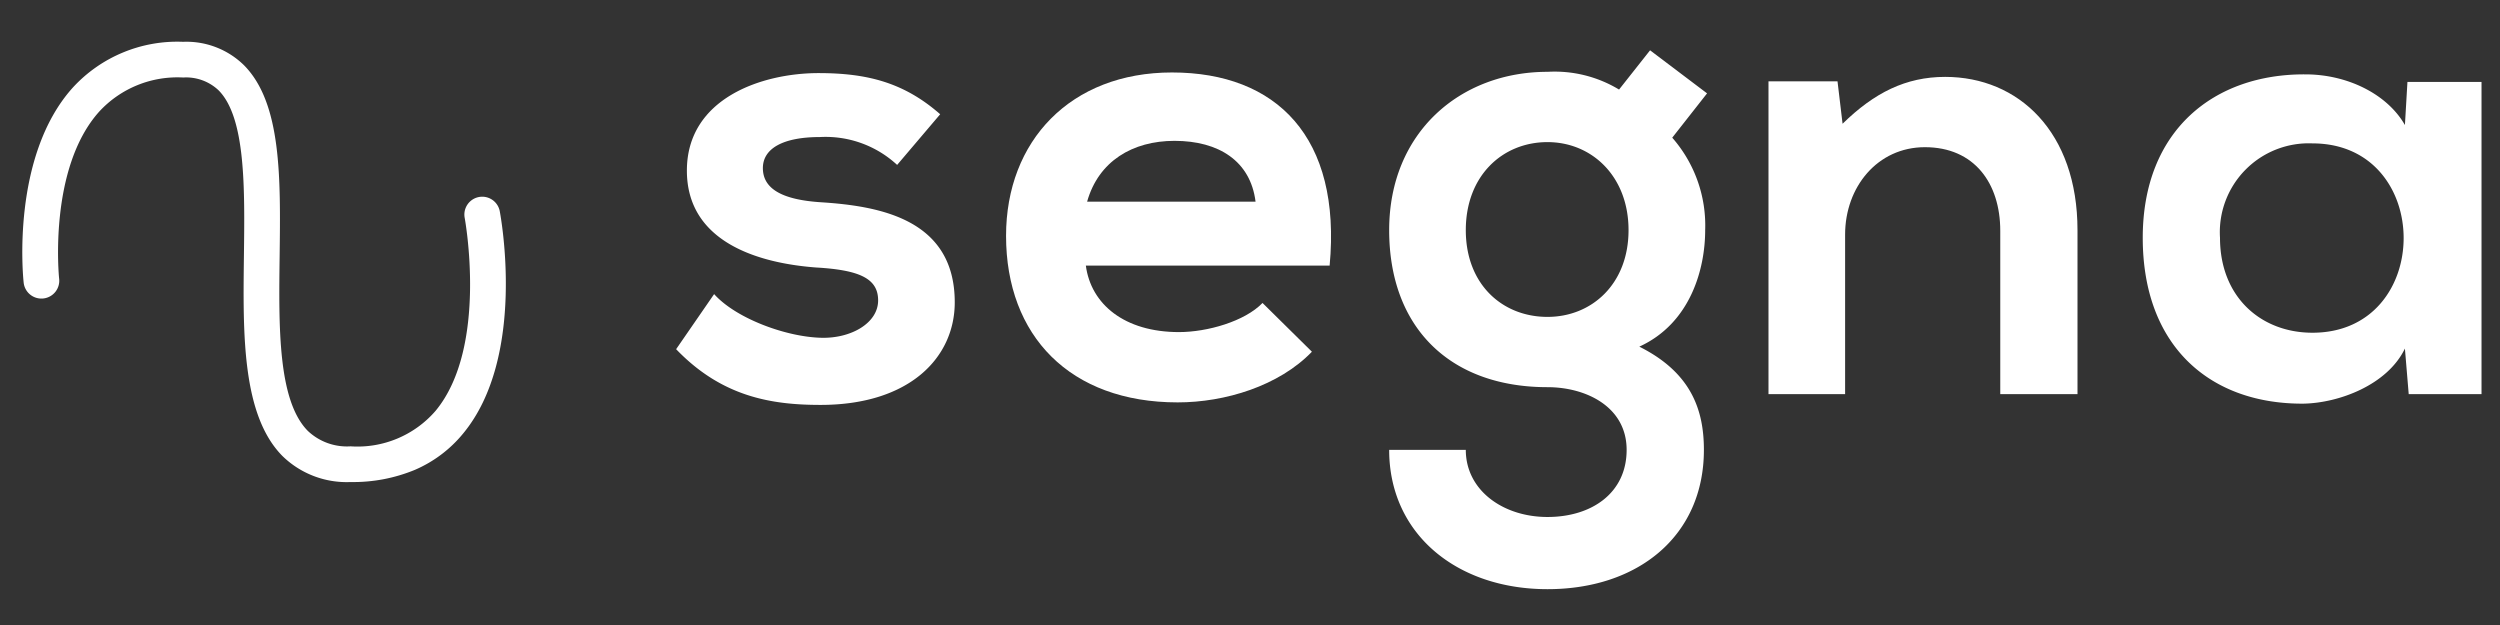 <svg xmlns="http://www.w3.org/2000/svg" viewBox="0 0 200 50"><rect x="0" y="0" width="200" height="50" fill="#333333" stroke="none"/><g id="f60f8b6e-1a48-4b0b-b2f2-07ce63ef0908" data-name="white-white"><path d="M71.771,13.193a8.425,8.425,0,0,0-6.181-2.229c-2.938,0-4.56.912-4.56,2.482,0,1.621,1.47,2.533,4.661,2.736C70.403,16.486,76.38,17.55,76.38,24.186c0,4.407-3.597,8.207-10.739,8.207-3.951,0-7.903-.659-11.551-4.458l3.04-4.407c1.772,1.976,5.825,3.444,8.612,3.495,2.33.051,4.508-1.165,4.508-2.989,0-1.722-1.418-2.432-4.964-2.634-4.712-.354-10.335-2.077-10.335-7.751,0-5.775,5.979-7.801,10.537-7.801,3.901,0,6.839.76,9.727,3.292Z" fill="#fff"/><path d="M86.868,21.248c.405,3.09,3.09,5.319,7.447,5.319,2.279,0,5.269-.861,6.687-2.33l3.951,3.901c-2.634,2.735-6.94,4.053-10.739,4.053-8.612,0-13.729-5.319-13.729-13.324,0-7.599,5.167-13.07,13.272-13.07,8.358,0,13.577,5.167,12.614,15.451ZM100.444,16.131c-.404-3.242-2.938-4.863-6.484-4.863-3.343,0-6.078,1.621-6.99,4.863Z" fill="#fff"/><path d="M132.006,4.024l4.559,3.445-2.786,3.546a10.647,10.647,0,0,1,2.635,7.396c0,3.09-1.165,7.447-5.269,9.321,4.154,2.077,5.167,5.066,5.167,8.257,0,6.89-5.269,11.145-12.513,11.145s-12.665-4.407-12.665-11.145h6.13c0,3.242,2.989,5.37,6.535,5.37s6.332-1.925,6.332-5.37-3.242-5.015-6.332-5.015c-7.802,0-12.665-4.762-12.665-12.563,0-7.802,5.674-12.665,12.665-12.665A9.953,9.953,0,0,1,129.524,7.165ZM117.264,18.411c0,4.356,2.938,6.94,6.535,6.94,3.546,0,6.484-2.634,6.484-6.94s-2.938-7.042-6.484-7.042C120.203,11.37,117.264,14.054,117.264,18.411Z" fill="#fff"/><path d="M160.021,31.532V18.462c0-3.799-2.077-6.687-6.028-6.687-3.8,0-6.384,3.191-6.384,6.991V31.532h-6.13V6.506h5.522l.405,3.394c2.533-2.482,5.065-3.749,8.207-3.749,5.876,0,10.587,4.408,10.587,12.26v13.121Z" fill="#fff"/><path d="M192.595,6.557h5.927v24.975h-5.825l-.304-3.647c-1.419,2.938-5.319,4.356-8.105,4.407-7.396.051-12.868-4.509-12.868-13.272,0-8.612,5.725-13.121,13.02-13.07,3.344,0,6.535,1.57,7.954,4.053ZM177.6,19.019c0,4.762,3.293,7.599,7.396,7.599,9.727,0,9.727-15.147,0-15.147A7.112,7.112,0,0,0,177.6,19.019Z" fill="#fff"/><path d="M28.047,38.563A7.356,7.356,0,0,1,22.591,36.477c-3.24-3.282-3.157-9.762-3.077-16.029.069-5.421.141-11.026-2.021-13.216A3.774,3.774,0,0,0,14.657,6.201,8.501,8.501,0,0,0,7.939,8.927c-4.098,4.561-3.219,13.259-3.21,13.346a1.428,1.428,0,1,1-2.839.304C1.845,22.169.875,12.516,5.815,7.018a11.349,11.349,0,0,1,8.842-3.673A6.566,6.566,0,0,1,19.526,5.225c3.001,3.039,2.925,8.975,2.845,15.259-.073,5.68-.148,11.554,2.253,13.986a4.554,4.554,0,0,0,3.423,1.237A8.257,8.257,0,0,0,34.848,32.864c4.227-5.104,2.343-15.354,2.323-15.456a1.428,1.428,0,0,1,2.805-.535c.091.473,2.158,11.662-2.924,17.807a10.188,10.188,0,0,1-3.86,2.908A12.893,12.893,0,0,1,28.047,38.563Z" fill="#fff"/></g></svg>